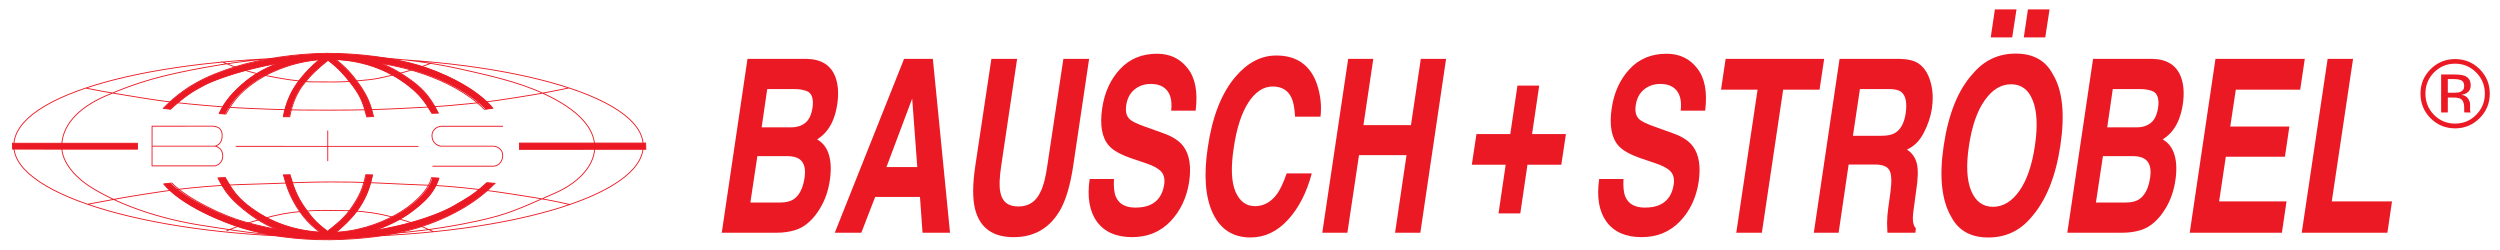 <?xml version="1.0" encoding="UTF-8" standalone="no"?>
<!-- Created with Inkscape (http://www.inkscape.org/) -->

<svg
   xmlns:dc="http://purl.org/dc/elements/1.1/"
   xmlns:cc="http://creativecommons.org/ns#"
   xmlns:rdf="http://www.w3.org/1999/02/22-rdf-syntax-ns#"
   xmlns:svg="http://www.w3.org/2000/svg"
   xmlns="http://www.w3.org/2000/svg"
   version="1.1"
   width="892.913"
   height="89.291"
   id="svg11419">
  <defs
     id="defs11421">
    <clipPath
       id="clip4">
      <path
         d="m 294.215,654.953 78.633,0 0,-23.039 -78.633,0 0,23.039 z m 0,0"
         id="path11135" />
    </clipPath>
  </defs>
  <g
     transform="translate(54.77,-440.772)"
     id="layer1">
    <g
       transform="matrix(2.325,0,0,2.325,-422.132,-752.424)"
       id="g11498">
      <g
         transform="matrix(1.25,0,0,1.25,-208.368,-268.564)"
         clip-path="url(#clip4)"
         id="g11238">
        <path
           d="m 313.164,638.73 0.895,0.105 c 1.719,-1.551 2.621,-2.16 4.219,-2.98 1.805,-0.93 8.527,-3.23 14.996,-3.156 3.289,0.035 7.719,0.301 12.18,1.871 2.398,0.84 5.219,2.191 7.34,4.281 l 0.965,-0.125 c -2.23,-2.703 -6.668,-4.547 -9.055,-5.258 -2.844,-0.855 -7.277,-1.523 -11.543,-1.484 -3.652,0.031 -8,0.695 -10.973,1.605 -3.887,1.191 -6.469,2.559 -9.023,5.141"
           id="path11240"
           style="fill:#eb1923;fill-opacity:1;fill-rule:nonzero;stroke:none" />
        <path
           d="M -0.016,-0.017 8.084,0.971 c 15.563,-14.037 23.734,-19.538 38.201,-26.945 16.342,-8.394 77.216,-29.131 135.755,-28.496 29.818,0.317 69.929,2.716 110.323,16.893 21.718,7.583 47.256,19.785 66.463,38.653 l 8.737,-1.129 c -20.197,-24.37 -60.379,-41.052 -81.991,-47.47 -25.75,-7.724 -65.897,-13.754 -104.522,-13.402 -33.072,0.282 -72.44,6.278 -99.358,14.495 -35.194,10.757 -58.575,23.1 -81.708,46.412 z m 0,0"
           transform="matrix(0.11,0,0,0.111,313.166,638.732)"
           id="path11242"
           style="fill:none;stroke:#eb1923;strokeWidth:0.5;strokeLinecap:butt;strokeLinejoin:miter;stroke-miterlimit:3.864;stroke-opacity:1" />
        <path
           d="m 339.004,639.734 -0.836,0.039 c -0.418,-1.605 -0.746,-2.551 -1.766,-3.867 -1.02,-1.32 -1.711,-2.086 -3.004,-3.074 -1.258,1.004 -2.035,1.691 -3.082,3.012 -0.594,0.762 -1.324,2.082 -1.648,3.922 l -0.781,-0.004 c 0.246,-1.484 0.859,-2.922 1.625,-4.012 0.805,-1.148 2.113,-2.578 3.832,-3.766 1.766,1.25 2.727,2.156 3.945,3.879 0.918,1.305 1.324,2.238 1.715,3.871"
           id="path11244"
           style="fill:#eb1923;fill-opacity:1;fill-rule:nonzero;stroke:none" />
        <path
           d="M 0.014,-0.018 -7.555,0.334 c -3.785,-14.495 -6.756,-23.03 -15.988,-34.915 -9.232,-11.921 -15.493,-18.868 -27.201,-27.756 -11.39,9.064 -18.428,15.236 -27.908,27.191 -5.376,6.877 -11.956,18.798 -14.927,35.409 l -7.074,-0.035 c 2.264,-13.402 7.782,-26.38 14.714,-36.22 7.286,-10.404 19.136,-23.277 34.699,-34.033 15.988,11.286 24.689,19.503 35.725,35.056 8.312,11.779 11.991,20.208 15.528,34.95 z m 0,0"
           transform="matrix(0.11,0,0,0.111,339.002,639.736)"
           id="path11246"
           style="fill:none;stroke:#eb1923;strokeWidth:0.5;strokeLinecap:butt;strokeLinejoin:miter;stroke-miterlimit:3.864;stroke-opacity:1" />
        <path
           d="m 346.176,639.34 0.797,-0.027 c -0.816,-1.602 -1.637,-2.742 -3.102,-3.836 -3.16,-2.367 -6.246,-3.414 -10.57,-3.367 -4.082,0.047 -7.656,1.375 -9.957,3.223 -1.695,1.363 -2.688,2.562 -3.379,4.043 l 0.793,0.055 c 0.969,-1.699 1.797,-2.672 3.469,-3.852 2,-1.418 5.363,-2.809 9.07,-2.852 4.121,-0.051 7.5,1.262 10.055,3.273 1.336,1.055 1.941,1.883 2.824,3.34"
           id="path11248"
           style="fill:#eb1923;fill-opacity:1;fill-rule:nonzero;stroke:none" />
        <path
           d="M 0.009,-0.03 7.225,-0.277 c -7.393,-14.46 -14.821,-24.723 -28.085,-34.598 -28.615,-21.408 -56.559,-30.859 -95.715,-30.436 -36.963,0.458 -69.328,12.45 -90.162,29.096 -15.351,12.308 -24.371,23.136 -30.596,36.502 l 7.18,0.494 c 8.772,-15.341 16.271,-24.123 31.41,-34.774 18.11,-12.802 48.565,-25.358 82.132,-25.745 37.317,-0.458 67.913,11.391 91.01,29.554 12.132,9.522 17.615,16.999 25.609,30.154 z m 0,0"
           transform="matrix(0.11,0,0,0.111,346.175,639.343)"
           id="path11250"
           style="fill:none;stroke:#eb1923;strokeWidth:0.5;strokeLinecap:butt;strokeLinejoin:miter;stroke-miterlimit:3.864;stroke-opacity:1" />
        <path
           d="m -0.001,-0.01 0,6.948 L 141.201,6.867 140.954,-0.046 -0.001,-0.01 z m 0,0"
           transform="matrix(0.11,0,0,0.111,356.938,642.997)"
           id="path11252"
           style="fill:#eb1923;fill-opacity:1;fill-rule:nonzero;stroke:#eb1923;strokeWidth:0.5;strokeLinecap:butt;strokeLinejoin:miter;stroke-miterlimit:3.864;stroke-opacity:1" />
        <path
           d="m 0.023,0.007 0,6.525 -139.575,-0.071 -0.141,-6.454 139.717,0 z m 0,0"
           transform="matrix(0.11,0,0,0.111,309.994,643.019)"
           id="path11254"
           style="fill:#eb1923;fill-opacity:1;fill-rule:nonzero;stroke:#eb1923;strokeWidth:0.5;strokeLinecap:butt;strokeLinejoin:miter;stroke-miterlimit:3.864;stroke-opacity:1" />
        <path
           d="m 353.926,647.945 -0.996,-0.086 c -1.719,1.559 -2.469,1.922 -4.082,2.859 -2.477,1.43 -8.902,3.496 -15.371,3.422 -3.289,-0.039 -5.727,-0.191 -10.445,-1.477 -2.484,-0.676 -6.859,-2.672 -8.977,-4.758 l -0.93,0.105 c 2.234,2.699 7.324,4.719 9.707,5.434 2.84,0.855 6.496,1.453 10.758,1.414 3.656,-0.039 7.668,-0.504 10.645,-1.414 3.887,-1.184 7.25,-3.008 9.691,-5.5"
           id="path11256"
           style="fill:#eb1923;fill-opacity:1;fill-rule:nonzero;stroke:none" />
        <path
           d="M 0.005,-0.013 -9.015,-0.754 c -15.563,14.037 -22.355,17.316 -36.963,25.781 -22.425,12.908 -80.611,31.565 -139.186,30.895 -29.783,-0.353 -51.854,-1.728 -94.583,-13.296 -22.496,-6.137 -62.112,-24.158 -81.283,-42.991 l -8.418,0.952 c 20.268,24.405 66.321,42.603 87.898,49.093 25.75,7.688 58.823,13.084 97.413,12.732 33.108,-0.353 69.469,-4.55 96.387,-12.732 35.194,-10.721 65.649,-27.156 87.756,-49.692 z m 0,0"
           transform="matrix(0.11,0,0,0.111,353.925,647.947)"
           id="path11258"
           style="fill:none;stroke:#eb1923;strokeWidth:0.5;strokeLinecap:butt;strokeLinejoin:miter;stroke-miterlimit:3.864;stroke-opacity:1" />
        <path
           d="m 327.926,646.906 0.82,-0.012 c 0.551,1.855 0.918,2.797 2.004,4.293 0.855,1.172 1.367,1.703 2.613,2.641 1.262,-1.008 2.102,-1.633 3.043,-3.008 0.938,-1.375 1.332,-2.301 1.684,-3.93 l 0.832,0.016 c -0.352,1.668 -0.828,2.785 -1.617,3.996 -0.852,1.305 -2.207,2.551 -3.812,3.805 -1.574,-1.082 -2.82,-2.082 -3.922,-3.879 -0.824,-1.344 -1.195,-2.297 -1.645,-3.922"
           id="path11260"
           style="fill:#eb1923;fill-opacity:1;fill-rule:nonzero;stroke:none" />
        <path
           d="M 0.027,0.013 7.455,-0.093 C 12.442,16.659 15.767,25.159 25.635,38.667 33.346,49.247 38.015,54.043 49.263,62.508 60.688,53.444 68.293,47.801 76.818,35.351 85.307,22.937 88.879,14.579 92.063,-0.128 l 7.534,0.141 C 96.413,15.072 92.134,25.159 84.953,36.092 77.278,47.871 64.968,59.122 50.431,70.443 36.176,60.674 24.928,51.68 14.918,35.457 7.455,23.29 4.094,14.684 0.027,0.013 z m 0,0"
           transform="matrix(0.11,0,0,0.111,327.923,646.905)"
           id="path11262"
           style="fill:none;stroke:#eb1923;strokeWidth:0.5;strokeLinecap:butt;strokeLinejoin:miter;stroke-miterlimit:3.864;stroke-opacity:1" />
        <path
           d="m 320.777,647.227 -0.895,0.055 c 0.812,1.605 1.508,2.516 3.129,3.832 3.066,2.496 6.172,3.574 10.5,3.594 4.164,0.016 8.191,-1.77 10.18,-3.246 1.742,-1.301 2.801,-2.344 3.422,-4.16 l -0.883,-0.051 c -0.391,1.672 -2.465,3.5 -4.438,4.57 -2.16,1.168 -4.934,2.156 -8.258,2.145 -4.105,-0.016 -7.441,-1.328 -9.996,-3.34 -1.332,-1.055 -1.914,-1.914 -2.762,-3.398"
           id="path11264"
           style="fill:#eb1923;fill-opacity:1;fill-rule:nonzero;stroke:none" />
        <path
           d="M 0.029,-0.003 -8.071,0.491 c 7.357,14.495 13.653,22.712 28.332,34.598 27.766,22.536 55.887,32.27 95.078,32.446 37.706,0.141 74.174,-15.941 92.178,-29.308 15.776,-11.744 25.397,-21.161 30.985,-37.56 L 230.509,0.209 C 226.971,15.304 208.189,31.844 190.327,41.472 170.766,52.017 145.653,60.94 115.552,60.834 78.376,60.693 48.169,48.843 25.036,30.68 12.975,21.158 7.705,13.399 0.029,-0.003 z m 0,0"
           transform="matrix(0.11,0,0,0.111,320.774,647.227)"
           id="path11266"
           style="fill:none;stroke:#eb1923;strokeWidth:0.5;strokeLinecap:butt;strokeLinejoin:miter;stroke-miterlimit:3.864;stroke-opacity:1" />
        <path
           d="M 0.011,-0.004 C 7.085,-1.203 9.384,-7.269 8.783,-13.512 8.252,-19.26 4.68,-22.046 -2.218,-22.328 l -67.206,0.071 -0.035,25.675 0,18.233 70.424,0 C 6.095,20.346 9.278,16.431 9.561,11.141 9.773,5.78 6.767,1.442 1.638,-0.18 l -71.592,0 m 392.586,-22.007 -69.009,0 c -5.73,0.388 -10.399,4.726 -10.328,10.404 0.106,5.996 3.502,10.228 9.48,11.603 l 59.105,0 c 5.695,0.317 10.47,4.479 10.47,10.192 0,6.242 -3.997,11.462 -10.081,11.991 l -68.444,0 M 24.063,0.031 228.226,0.067 m -101.374,-17.528 0,33.857 m -248.696,-71.946 c -30.915,13.366 -48.034,32.834 -48.529,55.018 -0.424,18.762 16.554,36.537 36.079,47.929 32.188,18.762 73.855,32.905 120.793,40.205 51.112,7.865 77.074,12.414 136.25,11.921 71.202,-0.564 121.394,-6.172 170.136,-16.576 34.876,-7.441 46.69,-13.225 88.287,-31.318 45.24,-19.75 70.247,-65.14 0.707,-103.088 -31.48,-17.14 -63.987,-24.652 -106.609,-34.069 -56.771,-12.485 -106.857,-14.319 -148.383,-13.896 -50.086,0.494 -86.2,2.927 -136.887,12.026 -47.008,8.464 -74.81,15.835 -111.844,31.847 z m -102.046,55.018 c 0,-56.993 154.113,-97.974 350.211,-97.974 196.028,0 352.97,41.722 352.97,98.009 0,56.358 -157.579,100.866 -353.678,100.901 C -61.465,100.474 -223.89,55.79 -223.89,-0.533 z M 7.898,-93.781 c 19.454,7.794 31.763,11.921 51.288,15.729 17.933,3.527 31.021,5.643 47.751,6.701 25.821,0 30.384,0.67 50.652,-0.952 24.831,-1.94 28.226,-3.35 45.877,-7.618 15.563,-3.774 24.229,-6.489 39.191,-12.238 m -386.432,27.65 c 25.361,5.079 40.712,7.195 65.366,11.25 24.053,3.915 40.323,5.467 66.286,7.794 29.146,2.61 45.629,3.386 74.916,4.408 25.29,0.917 39.545,1.058 64.906,1.023 34.841,-0.035 54.472,-0.494 89.242,-2.292 26.069,-1.34 34.664,-1.587 66.675,-4.726 24.76,-2.433 35.124,-4.021 57.443,-7.547 21.859,-3.386 34.098,-5.643 55.71,-10.122 M -140.732,64.007 c 25.432,-4.726 40.111,-7.512 65.331,-11.391 25.715,-3.95 40.04,-5.89 65.968,-8.041 28.828,-2.398 45.417,-2.363 74.457,-3.35 25.467,-0.952 39.793,-1.728 65.26,-1.763 34.805,-0.106 54.118,1.305 89.136,2.821 25.008,1.058 27.766,0.635 58.646,3.562 24.725,2.328 49.732,6.242 68.479,9.17 18.181,2.821 32.011,5.114 51.253,9.522 M 245.169,94.584 c -16.448,-7.618 -24.937,-10.439 -43.79,-15.624 -17.58,-4.832 -31.728,-6.63 -48.529,-7.688 -25.821,0 -32.188,-1.058 -52.35,0.564 -18.711,1.517 -29.853,3.809 -46.478,8.394 -14.396,3.95 -25.008,7.089 -40.359,13.366"
           transform="matrix(0.11,0,0,0.111,319.425,643.395)"
           id="path11268"
           style="fill:none;stroke:#eb1923;strokeWidth:7.087;strokeLinecap:butt;strokeLinejoin:miter;stroke-miterlimit:3.864;stroke-opacity:1" />
      </g>
      <path
         d="m 275.865,526.881 -0.855,5.884 4.59,0 c 0.815,0 1.504,-0.22 2.075,-0.659 0.586,-0.439 0.967,-1.221 1.147,-2.344 0.181,-1.235 -0.039,-2.061 -0.659,-2.466 -0.552,-0.278 -1.279,-0.415 -2.173,-0.415 l -4.126,0 z m -1.514,10.303 -1.074,7.129 4.614,0 c 0.815,0 1.475,-0.156 1.978,-0.464 0.913,-0.586 1.489,-1.699 1.733,-3.345 0.21,-1.382 -0.049,-2.334 -0.781,-2.856 -0.405,-0.293 -1.016,-0.449 -1.831,-0.464 l -4.639,0 z m 12.012,-12.085 c 0.405,1.123 0.498,2.48 0.269,4.077 -0.244,1.626 -0.732,2.939 -1.465,3.931 -0.391,0.552 -0.938,1.06 -1.636,1.514 0.879,0.488 1.479,1.27 1.807,2.344 0.327,1.074 0.376,2.383 0.146,3.931 -0.229,1.577 -0.718,2.993 -1.465,4.248 -0.488,0.83 -1.04,1.528 -1.66,2.1 -0.684,0.649 -1.455,1.099 -2.319,1.343 -0.845,0.244 -1.743,0.366 -2.686,0.366 l -8.472,0 3.955,-26.709 9.082,0 c 2.295,0.049 3.774,1.001 4.443,2.856 z m 0,0"
         id="path11270"
         style="fill:#eb1923;fill-opacity:1;fill-rule:nonzero;stroke:none" />
      <path
         d="m 294.181,538.868 4.736,0 -0.781,-10.522 -3.955,10.522 z m 2.71,-16.626 4.419,0 2.637,26.709 -4.224,0 -0.391,-5.493 -6.885,0 -2.124,5.493 -4.077,0 10.645,-26.709 z m 0,0"
         id="path11272"
         style="fill:#eb1923;fill-opacity:1;fill-rule:nonzero;stroke:none" />
      <path
         d="m 310.299,522.242 3.955,0 -2.441,16.406 c -0.278,1.841 -0.327,3.184 -0.146,4.028 0.259,1.499 1.187,2.246 2.783,2.246 1.577,0 2.71,-0.747 3.394,-2.246 0.439,-0.845 0.791,-2.188 1.05,-4.028 l 2.466,-16.406 3.955,0 -2.441,16.406 c -0.425,2.847 -1.06,5.063 -1.904,6.641 -1.597,2.896 -4.014,4.346 -7.251,4.346 -3.237,0 -5.215,-1.45 -5.933,-4.346 -0.391,-1.577 -0.376,-3.794 0.049,-6.641 l 2.466,-16.406 z m 0,0"
         id="path11274"
         style="fill:#eb1923;fill-opacity:1;fill-rule:nonzero;stroke:none" />
      <path
         d="m 329.132,540.699 c -0.068,1.221 0.029,2.134 0.293,2.734 0.469,1.108 1.47,1.66 3.003,1.66 0.928,0 1.694,-0.146 2.319,-0.439 1.172,-0.552 1.865,-1.587 2.1,-3.101 0.127,-0.879 -0.044,-1.562 -0.513,-2.051 -0.479,-0.474 -1.265,-0.889 -2.368,-1.245 l -1.88,-0.635 c -1.855,-0.62 -3.101,-1.304 -3.735,-2.051 -1.074,-1.221 -1.416,-3.14 -1.025,-5.762 0.352,-2.393 1.255,-4.38 2.71,-5.957 1.465,-1.597 3.369,-2.393 5.713,-2.393 1.982,0 3.55,0.747 4.712,2.246 1.172,1.479 1.572,3.647 1.221,6.494 l -3.76,0 c 0.176,-1.611 -0.142,-2.749 -0.952,-3.418 -0.537,-0.454 -1.26,-0.684 -2.148,-0.684 -1.016,0 -1.87,0.293 -2.563,0.879 -0.684,0.571 -1.099,1.377 -1.245,2.417 -0.146,0.962 0.034,1.675 0.562,2.148 0.322,0.308 1.079,0.674 2.271,1.099 l 3.052,1.099 c 1.328,0.488 2.3,1.138 2.905,1.953 0.928,1.255 1.221,3.066 0.879,5.444 -0.381,2.441 -1.338,4.468 -2.881,6.079 -1.553,1.611 -3.511,2.417 -5.884,2.417 -2.441,0 -4.243,-0.791 -5.396,-2.368 -1.162,-1.597 -1.533,-3.784 -1.123,-6.567 l 3.735,0 z m 0,0"
         id="path11276"
         style="fill:#eb1923;fill-opacity:1;fill-rule:nonzero;stroke:none" />
      <path
         d="m 347.774,525.025 c 1.855,-2.197 3.955,-3.296 6.299,-3.296 3.135,0 5.225,1.475 6.25,4.419 0.547,1.66 0.732,3.32 0.537,4.98 l -3.906,0 c -0.068,-1.27 -0.244,-2.231 -0.537,-2.881 -0.537,-1.172 -1.509,-1.758 -2.905,-1.758 -1.416,0 -2.661,0.82 -3.735,2.466 -1.064,1.646 -1.807,3.965 -2.246,6.958 -0.459,2.993 -0.366,5.239 0.269,6.738 0.645,1.479 1.641,2.222 2.979,2.222 1.377,0 2.524,-0.645 3.442,-1.929 0.488,-0.684 0.962,-1.719 1.44,-3.101 l 3.857,0 c -0.771,2.915 -1.978,5.283 -3.638,7.104 -1.66,1.821 -3.584,2.734 -5.762,2.734 -2.686,0 -4.614,-1.23 -5.786,-3.687 -1.172,-2.476 -1.436,-5.869 -0.781,-10.181 0.684,-4.673 2.085,-8.267 4.224,-10.791 z m 0,0"
         id="path11278"
         style="fill:#eb1923;fill-opacity:1;fill-rule:nonzero;stroke:none" />
      <path
         d="m 361.134,548.951 3.979,-26.709 3.857,0 -1.514,10.181 7.3,0 1.514,-10.181 3.882,0 -3.955,26.709 -3.882,0 1.758,-11.914 -7.3,0 -1.782,11.914 -3.857,0 z m 0,0"
         id="path11280"
         style="fill:#eb1923;fill-opacity:1;fill-rule:nonzero;stroke:none" />
      <path
         d="m 384.107,538.511 0.708,-4.712 5.2,0 1.099,-7.446 3.345,0 -1.099,7.446 5.2,0 -0.708,4.712 -5.2,0 -1.099,7.471 -3.345,0 1.099,-7.471 -5.2,0 z m 0,0"
         id="path11284"
         style="fill:#eb1923;fill-opacity:1;fill-rule:nonzero;stroke:none" />
      <path
         d="m 407.403,540.699 c -0.064,1.221 0.034,2.134 0.293,2.734 0.474,1.108 1.475,1.66 3.003,1.66 0.928,0 1.699,-0.146 2.319,-0.439 1.172,-0.552 1.87,-1.587 2.1,-3.101 0.132,-0.879 -0.039,-1.562 -0.513,-2.051 -0.474,-0.474 -1.26,-0.889 -2.368,-1.245 l -1.88,-0.635 c -1.855,-0.62 -3.101,-1.304 -3.735,-2.051 -1.074,-1.221 -1.416,-3.14 -1.025,-5.762 0.356,-2.393 1.26,-4.38 2.71,-5.957 1.465,-1.597 3.369,-2.393 5.713,-2.393 1.987,0 3.555,0.747 4.712,2.246 1.172,1.479 1.577,3.647 1.221,6.494 l -3.76,0 c 0.181,-1.611 -0.137,-2.749 -0.952,-3.418 -0.537,-0.454 -1.255,-0.684 -2.148,-0.684 -1.011,0 -1.865,0.293 -2.563,0.879 -0.684,0.571 -1.099,1.377 -1.245,2.417 -0.146,0.962 0.039,1.675 0.562,2.148 0.327,0.308 1.084,0.674 2.271,1.099 l 3.052,1.099 c 1.333,0.488 2.305,1.138 2.905,1.953 0.928,1.255 1.221,3.066 0.879,5.444 -0.376,2.441 -1.333,4.468 -2.881,6.079 -1.548,1.611 -3.506,2.417 -5.884,2.417 -2.441,0 -4.238,-0.791 -5.396,-2.368 -1.157,-1.597 -1.528,-3.784 -1.123,-6.567 l 3.735,0 z m 0,0"
         id="path11288"
         style="fill:#eb1923;fill-opacity:1;fill-rule:nonzero;stroke:none" />
      <path
         d="m 438.233,522.242 -0.708,4.736 -5.591,0 -3.271,21.973 -3.931,0 3.271,-21.973 -5.615,0 0.708,-4.736 15.137,0 z m 0,0"
         id="path11290"
         style="fill:#eb1923;fill-opacity:1;fill-rule:nonzero;stroke:none" />
      <path
         d="m 443.726,526.881 -1.074,7.178 4.443,0 c 0.879,0 1.553,-0.146 2.026,-0.439 0.864,-0.503 1.406,-1.504 1.636,-3.003 0.229,-1.626 0.01,-2.72 -0.659,-3.271 -0.376,-0.308 -0.986,-0.464 -1.831,-0.464 l -4.541,0 z m 10.498,-2.075 c 0.293,0.669 0.498,1.416 0.61,2.246 0.112,0.815 0.098,1.748 -0.049,2.808 -0.195,1.27 -0.61,2.515 -1.245,3.735 -0.62,1.221 -1.479,2.085 -2.588,2.588 0.781,0.503 1.284,1.211 1.514,2.124 0.229,0.913 0.195,2.305 -0.098,4.175 l -0.244,1.807 c -0.181,1.206 -0.269,2.026 -0.269,2.466 0,0.684 0.156,1.196 0.464,1.538 l -0.073,0.659 -4.297,0 c -0.034,-0.586 -0.049,-1.064 -0.049,-1.44 0,-0.747 0.059,-1.514 0.171,-2.295 l 0.342,-2.49 c 0.229,-1.694 0.171,-2.822 -0.171,-3.394 -0.327,-0.571 -1.06,-0.855 -2.197,-0.855 l -4.053,0 -1.538,10.474 -3.809,0 3.955,-26.709 9.18,0 c 1.304,0.034 2.271,0.259 2.905,0.684 0.649,0.425 1.162,1.05 1.538,1.88 z m 0,0"
         id="path11292"
         style="fill:#eb1923;fill-opacity:1;fill-rule:nonzero;stroke:none" />
      <path
         d="m 470.611,535.572 c 0.439,-3.013 0.327,-5.332 -0.342,-6.958 -0.649,-1.646 -1.758,-2.466 -3.32,-2.466 -1.548,0 -2.896,0.82 -4.053,2.466 -1.157,1.626 -1.963,3.945 -2.417,6.958 -0.454,2.993 -0.342,5.312 0.342,6.958 0.684,1.626 1.797,2.441 3.345,2.441 1.548,0 2.896,-0.815 4.053,-2.441 1.157,-1.646 1.953,-3.965 2.393,-6.958 z m -0.562,11.011 c -1.724,2.065 -3.921,3.101 -6.592,3.101 -2.671,0 -4.556,-1.035 -5.664,-3.101 -1.514,-2.554 -1.914,-6.226 -1.196,-11.011 0.732,-4.897 2.222,-8.579 4.468,-11.035 1.724,-2.065 3.921,-3.101 6.592,-3.101 2.671,0 4.556,1.035 5.664,3.101 1.528,2.456 1.929,6.138 1.196,11.035 -0.718,4.785 -2.207,8.457 -4.468,11.011 z m -0.513,-31.934 3.32,0 -0.659,4.297 -3.296,0 0.635,-4.297 z m -5.078,0 3.32,0 -0.659,4.297 -3.296,0 0.635,-4.297 z m 0,0"
         id="path11294"
         style="fill:#eb1923;fill-opacity:1;fill-rule:nonzero;stroke:none" />
      <path
         d="m 482.569,526.881 -0.854,5.884 4.59,0 c 0.815,0 1.504,-0.22 2.075,-0.659 0.586,-0.439 0.967,-1.221 1.147,-2.344 0.181,-1.235 -0.039,-2.061 -0.659,-2.466 -0.552,-0.278 -1.279,-0.415 -2.173,-0.415 l -4.126,0 z m -1.514,10.303 -1.074,7.129 4.614,0 c 0.815,0 1.475,-0.156 1.978,-0.464 0.913,-0.586 1.489,-1.699 1.733,-3.345 0.21,-1.382 -0.049,-2.334 -0.781,-2.856 -0.405,-0.293 -1.016,-0.449 -1.831,-0.464 l -4.639,0 z m 12.012,-12.085 c 0.405,1.123 0.498,2.48 0.269,4.077 -0.244,1.626 -0.732,2.939 -1.465,3.931 -0.391,0.552 -0.938,1.06 -1.636,1.514 0.879,0.488 1.48,1.27 1.807,2.344 0.327,1.074 0.376,2.383 0.146,3.931 -0.229,1.577 -0.718,2.993 -1.465,4.248 -0.488,0.83 -1.04,1.528 -1.66,2.1 -0.684,0.649 -1.455,1.099 -2.319,1.343 -0.845,0.244 -1.743,0.366 -2.686,0.366 l -8.472,0 3.955,-26.709 9.082,0 c 2.295,0.049 3.774,1.001 4.443,2.856 z m 0,0"
         id="path11296"
         style="fill:#eb1923;fill-opacity:1;fill-rule:nonzero;stroke:none" />
      <path
         d="m 511.358,526.978 -9.888,0 -0.854,5.664 9.082,0 -0.684,4.639 -9.082,0 -1.025,6.86 10.352,0 -0.708,4.81 -14.16,0 3.955,-26.709 13.721,0 -0.708,4.736 z m 0,0"
         id="path11298"
         style="fill:#eb1923;fill-opacity:1;fill-rule:nonzero;stroke:none" />
      <path
         d="m 515.577,522.242 3.906,0 -3.271,21.899 9.253,0 -0.708,4.81 -13.159,0 3.979,-26.709 z m 0,0"
         id="path11300"
         style="fill:#eb1923;fill-opacity:1;fill-rule:nonzero;stroke:none" />
      <path
         d="m 535.162,522.984 c -1.27,0 -2.354,0.449 -3.247,1.343 -0.879,0.894 -1.318,1.978 -1.318,3.247 0,1.284 0.439,2.378 1.318,3.271 0.879,0.894 1.958,1.343 3.247,1.343 1.27,0 2.344,-0.449 3.223,-1.343 0.894,-0.894 1.343,-1.987 1.343,-3.271 0,-1.27 -0.449,-2.354 -1.343,-3.247 -0.898,-0.894 -1.973,-1.343 -3.223,-1.343 z m 5.322,4.59 c 0,1.479 -0.522,2.744 -1.562,3.784 -1.045,1.04 -2.295,1.562 -3.76,1.562 -1.484,0 -2.744,-0.522 -3.784,-1.562 -1.025,-1.04 -1.538,-2.305 -1.538,-3.784 0,-1.465 0.518,-2.72 1.562,-3.76 1.04,-1.025 2.295,-1.538 3.76,-1.538 1.465,0 2.715,0.513 3.76,1.538 1.04,1.04 1.562,2.295 1.562,3.76 z m -3.931,-1.147 c 0,-0.425 -0.132,-0.708 -0.391,-0.855 -0.264,-0.146 -0.679,-0.22 -1.245,-0.22 l -0.879,0 0,2.1 0.928,0 c 0.439,0 0.762,-0.039 0.977,-0.122 0.405,-0.161 0.61,-0.464 0.61,-0.903 z m -1.514,-1.782 c 0.732,0 1.27,0.073 1.611,0.22 0.601,0.244 0.903,0.732 0.903,1.465 0,0.522 -0.195,0.903 -0.586,1.147 -0.195,0.132 -0.474,0.229 -0.83,0.293 0.454,0.064 0.786,0.254 1.001,0.562 0.21,0.308 0.317,0.61 0.317,0.903 l 0,0.439 c 0,0.132 0,0.278 0,0.439 0.015,0.146 0.039,0.244 0.073,0.293 l 0.024,0.073 -0.952,0 c -0.019,-0.015 -0.024,-0.034 -0.024,-0.049 0,-0.015 -0.01,-0.039 -0.024,-0.073 l 0,-0.195 0,-0.464 c 0,-0.669 -0.19,-1.108 -0.562,-1.318 -0.215,-0.132 -0.596,-0.195 -1.147,-0.195 l -0.806,0 0,2.295 -1.025,0 0,-5.835 2.026,0 z m 0,0"
         id="path11304"
         style="fill:#eb1923;fill-opacity:1;fill-rule:nonzero;stroke:none" />
    </g>
  </g>
</svg>
